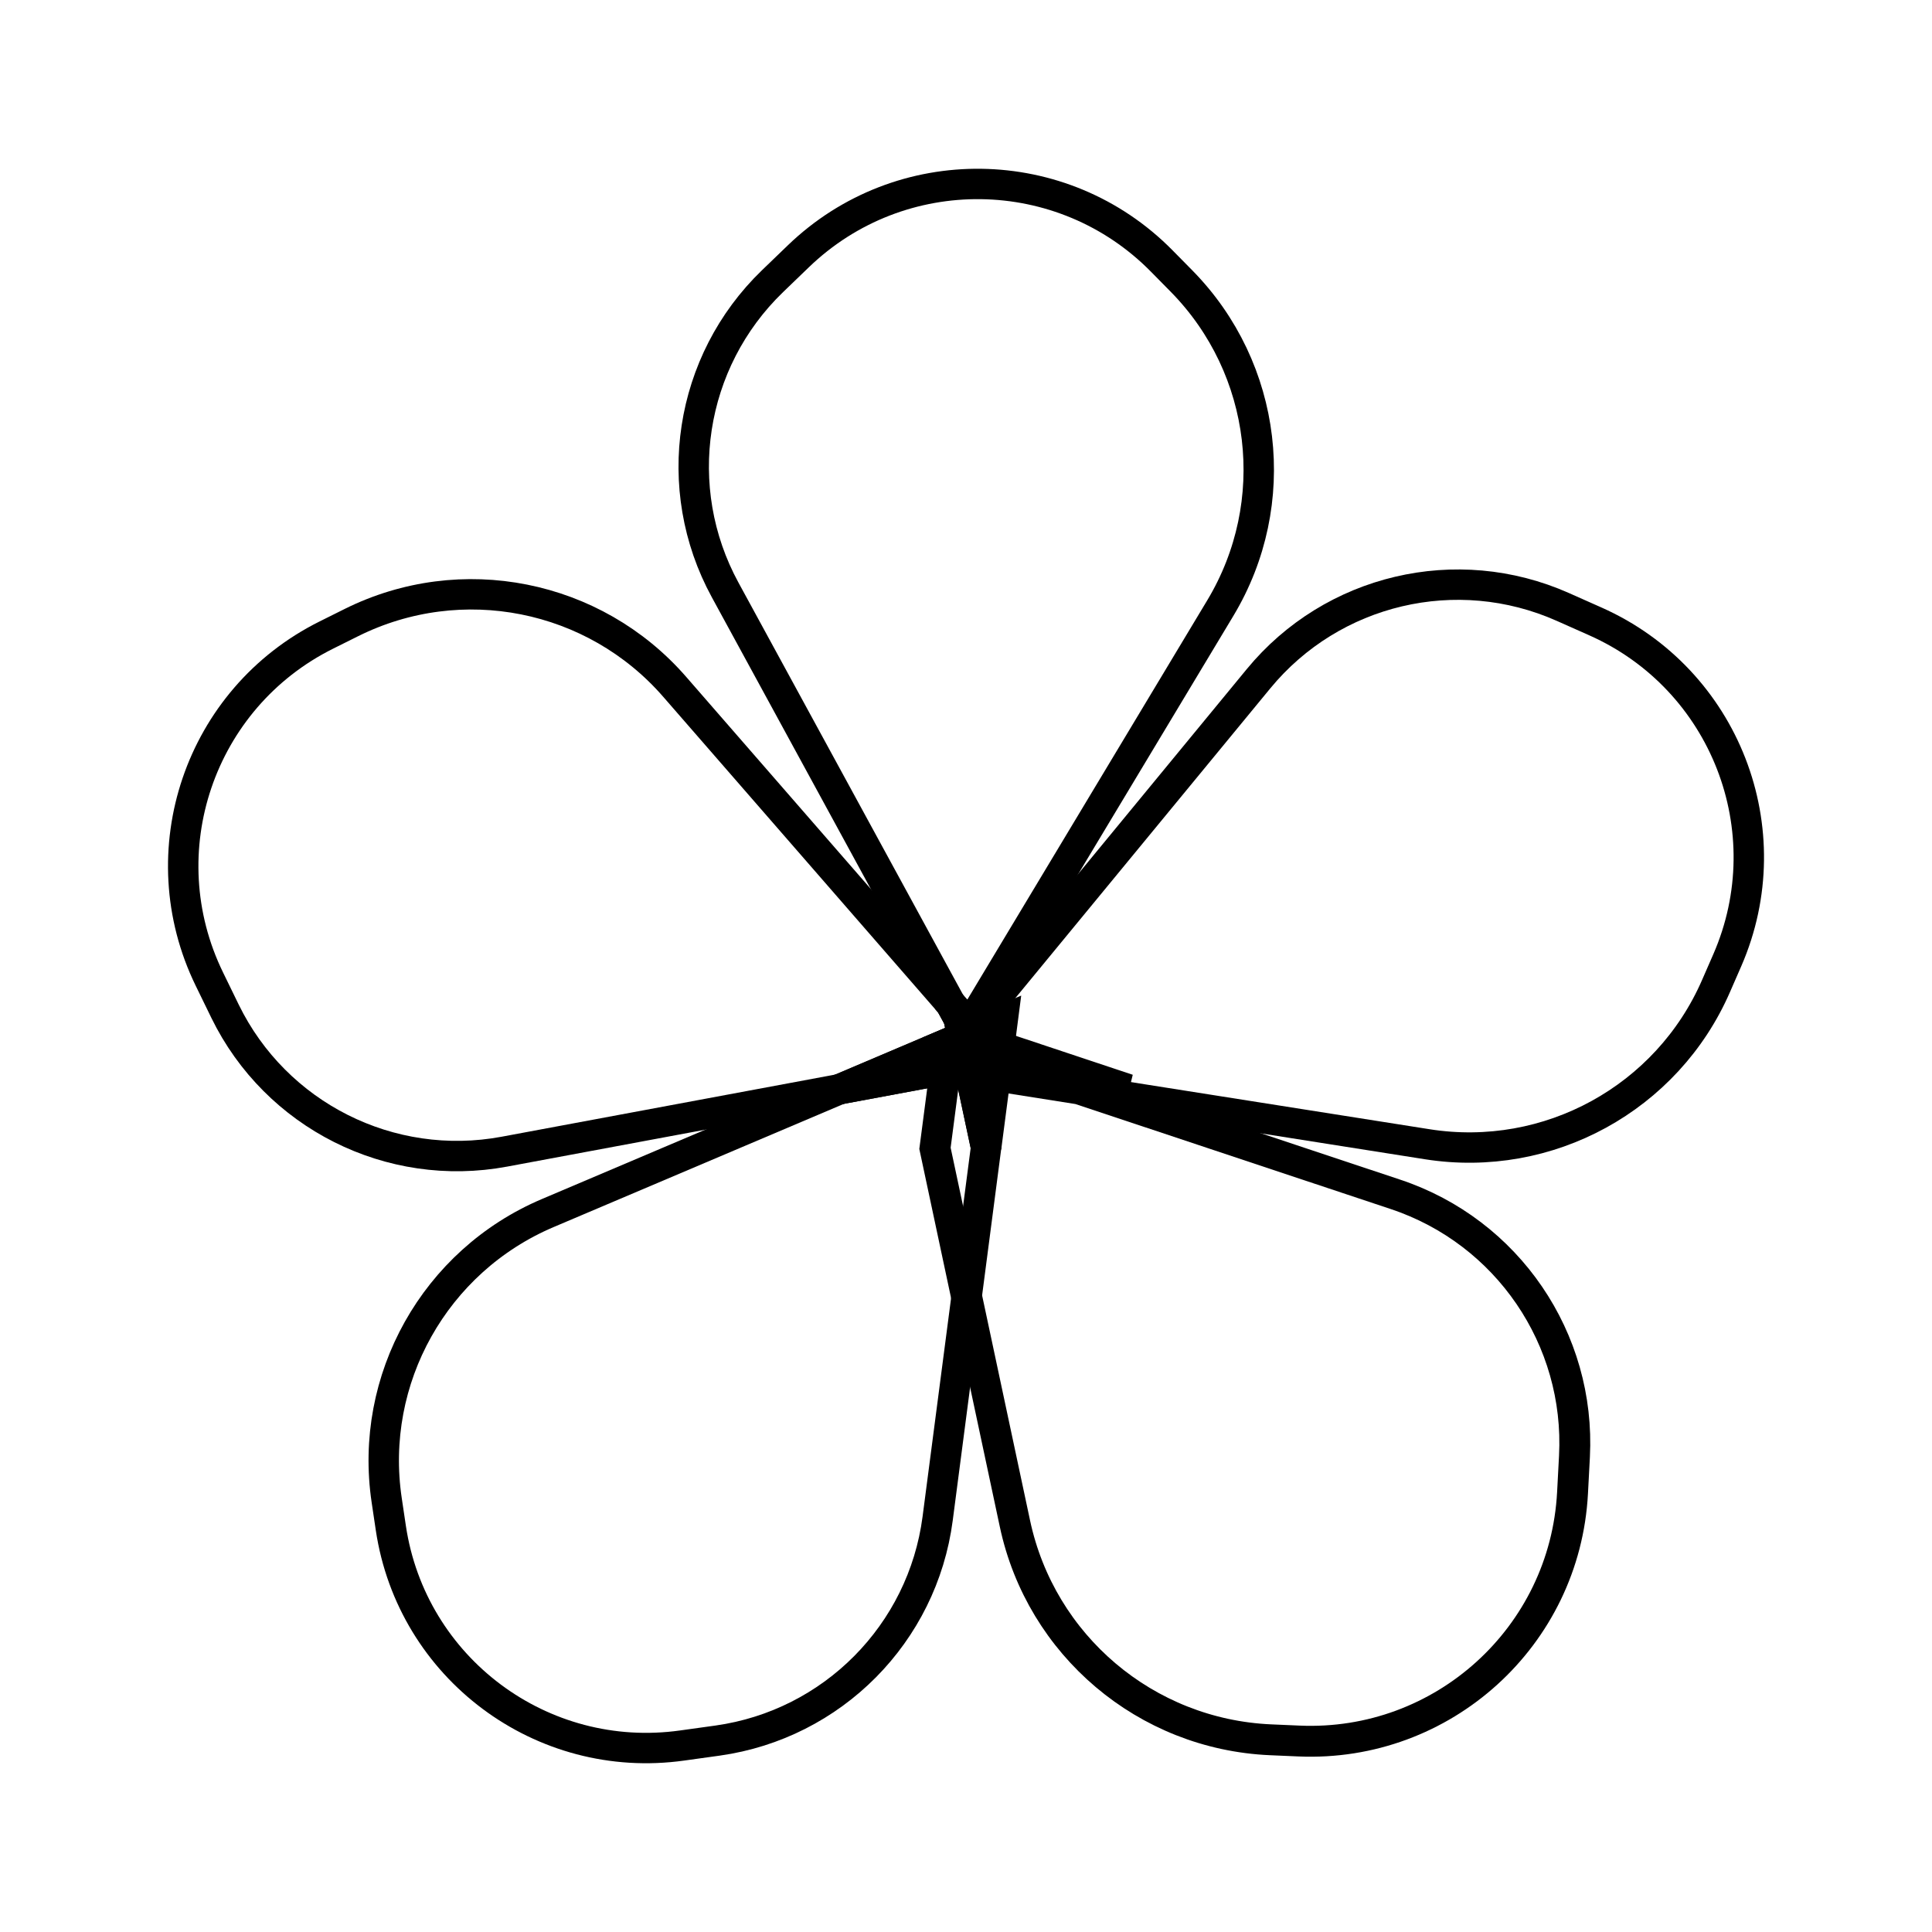 <?xml version="1.0" encoding="UTF-8" standalone="no" ?>
<!DOCTYPE svg PUBLIC "-//W3C//DTD SVG 1.1//EN" "http://www.w3.org/Graphics/SVG/1.1/DTD/svg11.dtd">
<svg xmlns="http://www.w3.org/2000/svg" xmlns:xlink="http://www.w3.org/1999/xlink" version="1.1" width="500" height="500" viewBox="0 0 500 500" xml:space="preserve">
<desc>Created with Fabric.js 5.3.0</desc>
<defs>
</defs>
<g transform="matrix(15.741 0 0 15.726 351.131 224.149)" id="mzMyxGW7W_cio4iN2VXqw"  >
<path style="stroke: rgb(0,0,0); stroke-width: 0.5; stroke-dasharray: none; stroke-linecap: butt; stroke-dashoffset: 0; stroke-linejoin: miter; stroke-miterlimit: 4; fill: none; fill-rule: nonzero; opacity: 1;"  transform=" translate(-6.446, -4.632)" d="M 4.831 1.548 C 6.043 0.074 8.09 -0.409 9.834 0.367 L 10.371 0.606 C 12.501 1.555 13.468 4.042 12.538 6.18 L 12.353 6.604 C 11.549 8.453 9.596 9.524 7.604 9.209 L 2.451 8.395 L 0.336 7.69 L 0.393 7.256 L -6.661338147750939e-16 7.423 z" stroke-linecap="round" />
</g>
<g transform="matrix(15.993 0 0 15.978 324.767 363.51)" id="eRZW4el1rd6iPyzdKEUsw"  >
<path style="stroke: rgb(0,0,0); stroke-width: 0.5; stroke-dasharray: none; stroke-linecap: butt; stroke-dashoffset: 0; stroke-linejoin: miter; stroke-miterlimit: 4; fill: none; fill-rule: nonzero; opacity: 1;"  transform=" translate(-5.177, -5.454)" d="M 7.453 2.049 C 9.263 2.652 10.448 4.39 10.348 6.295 L 10.317 6.883 C 10.195 9.211 8.219 11.005 5.89 10.903 L 5.429 10.883 C 3.414 10.794 1.714 9.355 1.294 7.382 L -2.220446049250313e-16 1.303 L 0.17 4.440892098500626e-16 L 2.332 0.342 z" stroke-linecap="round" />
</g>
<g transform="matrix(15.741 0 0 15.726 274.894 276.328)" id="m6dTFq9Pv9CXFz2_OQSa7"  >
<path style="stroke: rgb(0,0,0); stroke-width: 0.5; stroke-dasharray: none; stroke-linecap: butt; stroke-dashoffset: 0; stroke-linejoin: miter; stroke-miterlimit: 4; fill: none; fill-rule: nonzero; opacity: 1;"  transform=" translate(-1.081, -0.352)" d="M 0.019 0.221 L 0.044 0.216 L 0.022 0.191 L 0.047 -0 L 2.162 0.705 L 0 0.363 z" stroke-linecap="round" />
</g>
<g transform="matrix(15.741 0 0 15.726 252.829 266.99)" id="iIxtAEfbhDPJv-Xo_smHw"  >
<path style="stroke: rgb(0,0,0); stroke-width: 0.5; stroke-dasharray: none; stroke-linecap: butt; stroke-dashoffset: 0; stroke-linejoin: miter; stroke-miterlimit: 4; fill: none; fill-rule: nonzero; opacity: 1;"  transform=" translate(-0.032, -0.026)" d="M 0 0.027 L 0.064 0 L 0.021 0.051 z" stroke-linecap="round" />
</g>
<g transform="matrix(15.741 0 0 15.726 256.089 267.373)" id="6ShWosrMmdCRIcHez22jy"  >
<path style="stroke: rgb(0,0,0); stroke-width: 0.5; stroke-dasharray: none; stroke-linecap: butt; stroke-dashoffset: 0; stroke-linejoin: miter; stroke-miterlimit: 4; fill: none; fill-rule: nonzero; opacity: 1;"  transform=" translate(-0.218, -0.217)" d="M 0.435 0 L 0.379 0.434 L 0.11 0.344 L -0 0.218 L 0.042 0.167 z" stroke-linecap="round" />
</g>
<g transform="matrix(15.741 0 0 15.726 256.506 271.583)" id="mW8_SNvwLUbWaYJQu1n-z"  >
<path style="stroke: rgb(0,0,0); stroke-width: 0.5; stroke-dasharray: none; stroke-linecap: butt; stroke-dashoffset: 0; stroke-linejoin: miter; stroke-miterlimit: 4; fill: none; fill-rule: nonzero; opacity: 1;"  transform=" translate(-0.135, -0.14)" d="M 0.244 0.281 L 0 0 L 0.269 0.09 z" stroke-linecap="round" />
</g>
<g transform="matrix(15.741 0 0 15.726 177.258 364.03)" id="2CTA21tWWfZoDrtpDi3cF"  >
<path style="stroke: rgb(0,0,0); stroke-width: 0.5; stroke-dasharray: none; stroke-linecap: butt; stroke-dashoffset: 0; stroke-linejoin: miter; stroke-miterlimit: 4; fill: none; fill-rule: nonzero; opacity: 1;"  transform=" translate(-4.952, -5.619)" d="M 9.107 7.462 C 8.86 9.354 7.38 10.849 5.49 11.115 L 4.908 11.196 C 2.599 11.521 0.461 9.923 0.117 7.618 L 0.049 7.161 C -0.249 5.166 0.84 3.223 2.696 2.434 L 7.495 0.395 L 9.615 0 L 9.903 1.356 z" stroke-linecap="round" />
</g>
<g transform="matrix(15.741 0 0 15.726 254.268 286.243)" id="t64UZM_axz2C9EtXMahiH"  >
<path style="stroke: rgb(0,0,0); stroke-width: 0.5; stroke-dasharray: none; stroke-linecap: butt; stroke-dashoffset: 0; stroke-linejoin: miter; stroke-miterlimit: 4; fill: none; fill-rule: nonzero; opacity: 1;"  transform=" translate(-0.229, -0.683)" d="M 0.289 1.367 L 0 0.011 L 0.057 -0 L 0.459 0.064 z" stroke-linecap="round" />
</g>
<g transform="matrix(15.741 0 0 15.726 254.86 275.38)" id="pAVbSHoNrL_QK4CbkUMEt"  >
<path style="stroke: rgb(0,0,0); stroke-width: 0.5; stroke-dasharray: none; stroke-linecap: butt; stroke-dashoffset: 0; stroke-linejoin: miter; stroke-miterlimit: 4; fill: none; fill-rule: nonzero; opacity: 1;"  transform=" translate(-0.21, -0.071)" d="M 0.421 0 L 0.402 0.142 L 0 0.078 z" stroke-linecap="round" />
</g>
<g transform="matrix(15.741 0 0 15.726 258.374 274.027)" id="GOd3S_Z8DTAe1MZqUgwfE"  >
<path style="stroke: rgb(0,0,0); stroke-width: 0.5; stroke-dasharray: none; stroke-linecap: butt; stroke-dashoffset: 0; stroke-linejoin: miter; stroke-miterlimit: 4; fill: none; fill-rule: nonzero; opacity: 1;"  transform=" translate(-0.013, -0.015)" d="M 0.026 0.025 L 0 0.03 L 0.004 3.469446951953614e-18 z" stroke-linecap="round" />
</g>
<g transform="matrix(15.741 0 0 15.726 149.869 226.499)" id="3lto0hGqyMvocwRP8QkMc"  >
<path style="stroke: rgb(0,0,0); stroke-width: 0.5; stroke-dasharray: none; stroke-linecap: butt; stroke-dashoffset: 0; stroke-linejoin: miter; stroke-miterlimit: 4; fill: none; fill-rule: nonzero; opacity: 1;"  transform=" translate(0, 0)" d="M -1.229 4.55 C -3.105 4.9 -4.984 3.954 -5.821 2.239 L -6.078 1.711 C -7.1 -0.385 -6.242 -2.912 -4.155 -3.952 L -3.742 -4.158 C -1.937 -5.057 0.248 -4.622 1.571 -3.101 L 6.109 2.117 L 6.358 2.574 L 6.419 2.472 L 6.509 2.576 L 6.368 2.636 L 6.293 2.611 L 6.304 2.663 L 4.283 3.522 z" stroke-linecap="round" />
</g>
<g transform="matrix(15.741 0 0 15.726 249.521 267.968)" id="HfDYGigB7fl77FFQy7Lyx"  >
<path style="stroke: rgb(0,0,0); stroke-width: 0.5; stroke-dasharray: none; stroke-linecap: butt; stroke-dashoffset: 0; stroke-linejoin: miter; stroke-miterlimit: 4; fill: none; fill-rule: nonzero; opacity: 1;"  transform=" translate(-0.037, -0.026)" d="M 0 0 L 0.075 0.025 L 0.011 0.052 z" stroke-linecap="round" />
</g>
<g transform="matrix(15.741 0 0 15.726 233.975 275.13)" id="yrSXM6RaHnVzAW-Kzw2J6"  >
<path style="stroke: rgb(0,0,0); stroke-width: 0.5; stroke-dasharray: none; stroke-linecap: butt; stroke-dashoffset: 0; stroke-linejoin: miter; stroke-miterlimit: 4; fill: none; fill-rule: nonzero; opacity: 1;"  transform=" translate(-1.06, -0.429)" d="M 0 0.859 L 2.021 0 L 2.057 0.169 L 1.864 0.403 L 2.115 0.443 L 2.12 0.463 z" stroke-linecap="round" />
</g>
<g transform="matrix(15.741 0 0 15.726 248.611 273.188)" id="BsY40bGKHbWn4J205mXGh"  >
<path style="stroke: rgb(0,0,0); stroke-width: 0.5; stroke-dasharray: none; stroke-linecap: butt; stroke-dashoffset: 0; stroke-linejoin: miter; stroke-miterlimit: 4; fill: none; fill-rule: nonzero; opacity: 1;"  transform=" translate(-0.126, -0.137)" d="M 0 0.235 L 0.193 0 L 0.251 0.274 z" stroke-linecap="round" />
</g>
<g transform="matrix(15.741 0 0 15.726 251.387 267.754)" id="JP-hrXrvmJ_ehebi1DY3w"  >
<path style="stroke: rgb(0,0,0); stroke-width: 0.5; stroke-dasharray: none; stroke-linecap: butt; stroke-dashoffset: 0; stroke-linejoin: miter; stroke-miterlimit: 4; fill: none; fill-rule: nonzero; opacity: 1;"  transform=" translate(-0.081, -0.047)" d="M 0.141 0 L 0.162 0.024 L 0.104 0.095 L 0 0.06 z" stroke-linecap="round" />
</g>
<g transform="matrix(15.741 0 0 15.726 253.071 268.385)" id="8oB3hPiy-d_yd0XItgkFz"  >
<path style="stroke: rgb(0,0,0); stroke-width: 0.5; stroke-dasharray: none; stroke-linecap: butt; stroke-dashoffset: 0; stroke-linejoin: miter; stroke-miterlimit: 4; fill: none; fill-rule: nonzero; opacity: 1;"  transform=" translate(-0.084, -0.063)" d="M 0.167 0.126 L 0 0.07 L 0.058 1.3877787807814457e-17 z" stroke-linecap="round" />
</g>
<g transform="matrix(15.741 0 0 15.726 251.07 275.504)" id="rMBorWBdZmLpb6etkE_q6"  >
<path style="stroke: rgb(0,0,0); stroke-width: 0.5; stroke-dasharray: none; stroke-linecap: butt; stroke-dashoffset: 0; stroke-linejoin: miter; stroke-miterlimit: 4; fill: none; fill-rule: nonzero; opacity: 1;"  transform=" translate(-0.03, -0.01)" d="M 0.004 0.02 L 0 0 L 0.061 0.01 z" stroke-linecap="round" />
</g>
<g transform="matrix(15.741 0 0 15.726 250.43 269.491)" id="Lw0jDTXqzfAUxrH9lgb9u"  >
<path style="stroke: rgb(0,0,0); stroke-width: 0.5; stroke-dasharray: none; stroke-linecap: butt; stroke-dashoffset: 0; stroke-linejoin: miter; stroke-miterlimit: 4; fill: none; fill-rule: nonzero; opacity: 1;"  transform=" translate(-0.084, -0.098)" d="M 0 0.027 L 0.064 0 L 0.168 0.035 L 0.036 0.196 z" stroke-linecap="round" />
</g>
<g transform="matrix(15.741 0 0 15.726 253.951 271.998)" id="OODWfSRmTkmTFjnVw9bhK"  >
<path style="stroke: rgb(0,0,0); stroke-width: 0.5; stroke-dasharray: none; stroke-linecap: butt; stroke-dashoffset: 0; stroke-linejoin: miter; stroke-miterlimit: 4; fill: none; fill-rule: nonzero; opacity: 1;"  transform=" translate(-0.272, -0.223)" d="M 0.54 0.367 L 0.119 0.445 L 0.058 0.435 L 2.7755575615628914e-17 0.161 L 0.132 5.551115123125783e-17 L 0.3 0.056 L 0.544 0.336 z" stroke-linecap="round" />
</g>
<g transform="matrix(15.741 0 0 15.726 252.646 156.493)" id="InsLfNZvtTxG2UTJ17dlR"  >
<path style="stroke: rgb(0,0,0); stroke-width: 0.5; stroke-dasharray: none; stroke-linecap: butt; stroke-dashoffset: 0; stroke-linejoin: miter; stroke-miterlimit: 4; fill: none; fill-rule: nonzero; opacity: 1;"  transform=" translate(0, 0)" d="M -4.128 -0.243 C -5.041 -1.919 -4.722 -3.998 -3.349 -5.324 L -2.926 -5.732 C -1.249 -7.352 1.42 -7.316 3.053 -5.653 L 3.377 -5.324 C 4.79 -3.885 5.052 -1.673 4.013 0.056 L -0.11 6.924 L -0.42 6.568 z" stroke-linecap="round" />
</g>
<g transform="matrix(15.741 0 0 15.726 248.473 263.378)" id="WY9Lw1yK4Dv83EuDdwyCo"  >
<path style="stroke: rgb(0,0,0); stroke-width: 0.5; stroke-dasharray: none; stroke-linecap: butt; stroke-dashoffset: 0; stroke-linejoin: miter; stroke-miterlimit: 4; fill: none; fill-rule: nonzero; opacity: 1;"  transform=" translate(-0.155, -0.229)" d="M 0.249 0.457 L 0 0 L 0.31 0.356 z" stroke-linecap="round" />
</g>
</svg>